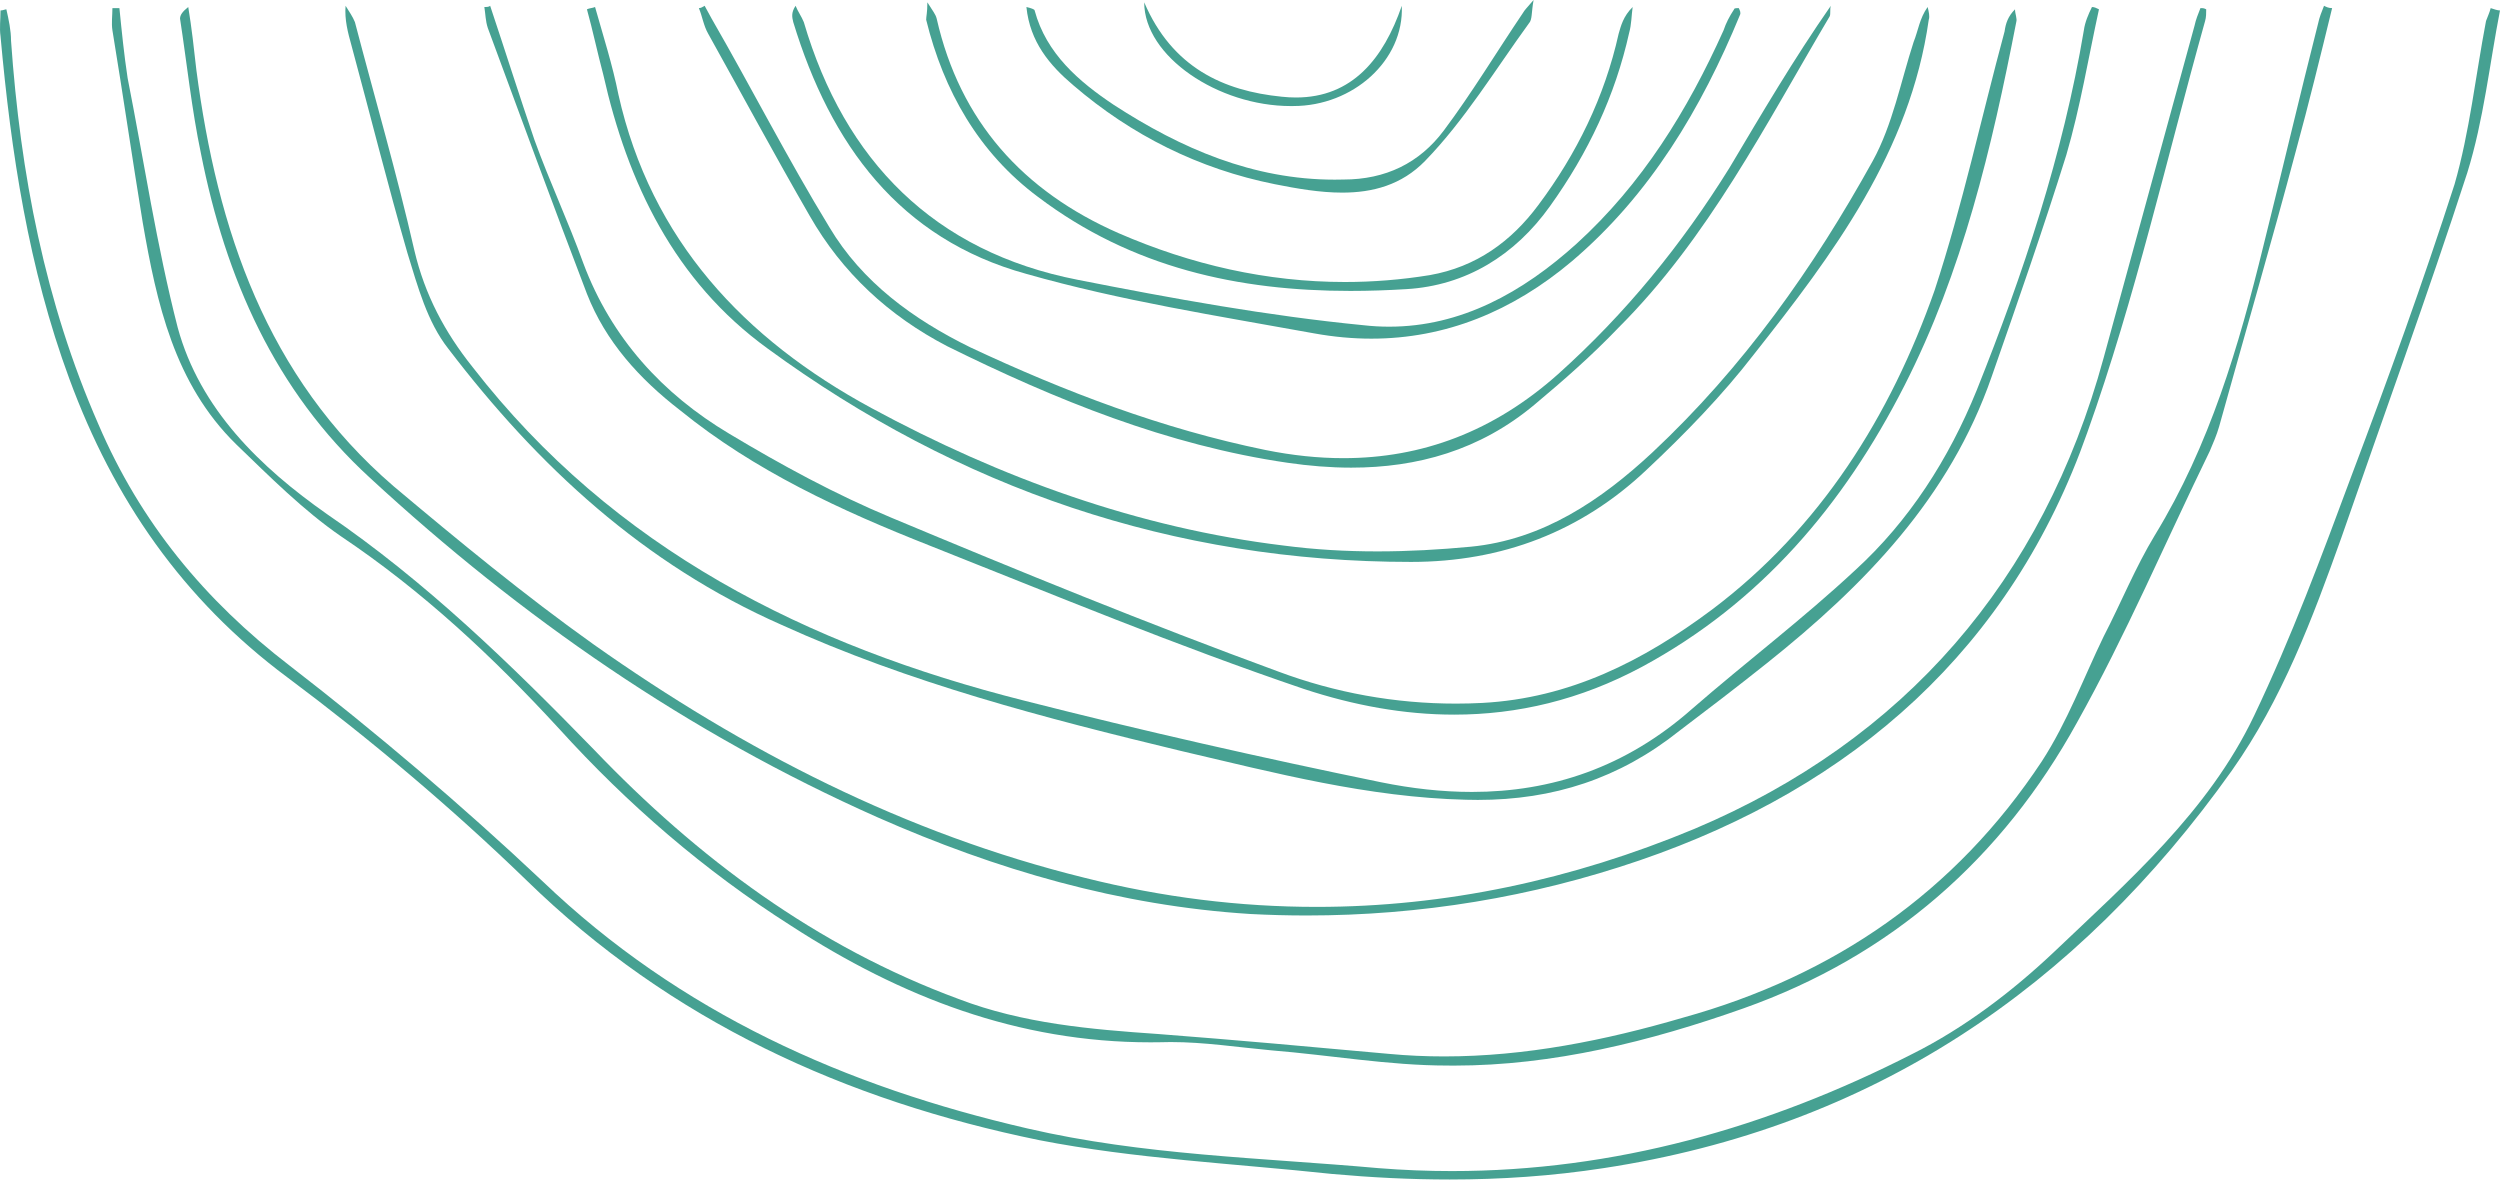 <svg width="186" height="88" viewBox="0 0 186 88" fill="none" xmlns="http://www.w3.org/2000/svg">
<path fill-rule="evenodd" clip-rule="evenodd" d="M185.307 0.604C185.222 0.951 185.05 1.297 184.96 1.561C184.182 5.635 183.746 9.797 182.621 13.704C180.275 20.99 177.674 28.186 174.988 35.298C172.732 41.37 170.478 47.441 167.703 53.256C164.317 60.369 158.335 65.573 152.784 70.86C149.66 73.809 146.102 76.502 142.285 78.41C131.495 83.916 120.11 87.128 108.018 87.128C106.214 87.128 104.395 87.056 102.559 86.91C93.802 86.127 85.04 85.953 76.455 83.96C62.925 80.838 50.608 75.37 40.374 65.573C34.385 59.931 28.056 54.554 21.549 49.523C15.22 44.666 10.445 38.858 7.323 31.572C3.334 22.462 1.516 12.921 0.821 3.032C0.821 2.255 0.648 1.471 0.474 0.694C0.384 0.694 0.21 0.778 0.038 0.778C0.038 1.471 -0.047 2.082 0.038 2.686C0.821 11.36 2.119 19.95 5.159 28.186C8.453 37.123 13.568 44.583 21.374 50.391C27.536 54.991 33.607 60.105 39.16 65.483C49.914 75.981 62.925 81.88 77.323 84.828C84.436 86.216 91.805 86.563 99.09 87.341C102.024 87.605 104.944 87.755 107.86 87.755C111.668 87.755 115.473 87.499 119.303 86.91C139.252 83.871 154.518 73.552 166.05 57.33C169.785 52.041 172.039 46.054 174.204 39.983C177.327 30.962 180.622 21.941 183.571 12.837C184.786 8.932 185.222 4.768 186 0.778C185.828 0.778 185.571 0.694 185.307 0.604Z" fill="#46A192"/>
<path fill-rule="evenodd" clip-rule="evenodd" d="M172.907 0.431C172.732 0.868 172.56 1.297 172.47 1.735C171.082 7.196 169.785 12.747 168.396 18.297C166.571 25.757 164.406 33.133 160.327 39.808C158.856 42.237 157.814 44.84 156.51 47.358C155.039 50.39 153.824 53.687 151.916 56.636C145.498 66.351 136.477 72.595 125.202 75.717C119.398 77.417 113.477 78.598 107.443 78.598C106.082 78.598 104.717 78.538 103.344 78.409C97.619 77.888 91.894 77.369 86.169 76.931C81.14 76.584 76.108 76.155 71.335 74.33C60.753 70.43 51.906 63.838 44.189 55.769C38.028 49.44 31.699 43.279 24.324 38.247C19.382 34.779 14.873 30.441 13.221 24.369C11.66 18.297 10.709 11.969 9.495 5.808C9.231 4.074 9.057 2.339 8.884 0.604H8.364C8.364 1.124 8.281 1.735 8.364 2.254C9.148 7.022 9.842 11.796 10.62 16.564C11.66 22.551 12.964 28.533 17.557 33.043C20.077 35.472 22.589 37.99 25.364 39.898C31.436 43.972 36.639 48.829 41.588 54.208C46.701 59.848 52.425 64.788 58.844 68.869C67.055 74.196 75.754 77.549 85.599 77.549C85.847 77.549 86.095 77.547 86.344 77.542C86.597 77.535 86.849 77.529 87.1 77.529C89.608 77.529 92.058 77.913 94.58 78.145C98.916 78.494 103.344 79.277 107.68 79.277C107.847 79.279 108.013 79.281 108.18 79.281C115.549 79.281 122.755 77.487 129.712 75.023C140.724 71.124 148.967 63.838 154.518 53.776C158.161 47.268 161.11 40.329 164.406 33.564C164.663 32.961 164.927 32.35 165.1 31.746C167.009 24.89 169 18.04 170.825 11.186C171.775 7.717 172.643 4.164 173.51 0.604C173.253 0.604 173.079 0.521 172.907 0.431Z" fill="#46A192"/>
<path fill-rule="evenodd" clip-rule="evenodd" d="M14.006 0.521C13.568 0.867 13.395 1.124 13.395 1.388C13.914 4.767 14.263 8.153 14.956 11.45C16.781 20.643 20.424 29.053 27.536 35.562C38.811 45.969 51.211 54.554 65.264 60.798C74.111 64.705 83.304 67.391 93.019 68.001C94.425 68.075 95.826 68.112 97.225 68.112C105.662 68.112 113.953 66.761 121.988 64.012C137.948 58.544 149.66 48.226 155.296 32.175C158.856 22.204 161.193 11.796 164.06 1.561C164.142 1.297 164.142 0.95 164.142 0.693C163.97 0.603 163.885 0.603 163.713 0.603C163.539 1.04 163.366 1.471 163.275 1.907L156.51 26.625C151.999 43.194 141.681 55.073 126.069 61.666C116.932 65.472 107.522 67.473 97.947 67.473C92.25 67.473 86.495 66.766 80.701 65.309C67.344 62.012 55.375 55.858 44.189 47.962C39.068 44.319 34.128 40.246 29.271 36.165C19.813 28.012 16.17 17.083 14.609 5.204C14.435 3.643 14.263 2.082 14.006 0.521Z" fill="#46A192"/>
<path fill-rule="evenodd" clip-rule="evenodd" d="M25.711 0.431C25.628 1.471 25.885 2.429 26.149 3.379C27.536 8.5 28.834 13.704 30.311 18.818C31.089 21.337 31.782 23.939 33.343 25.93C40.026 34.694 47.915 41.98 58.15 46.49C67.692 50.827 77.754 53.43 87.815 55.858C94.844 57.502 101.783 59.327 109.069 59.501C109.366 59.51 109.66 59.514 109.954 59.514C115.566 59.514 120.487 57.928 124.938 54.38C127.109 52.736 129.274 51.084 131.446 49.35C138.732 43.541 145.06 37.033 148.184 28.012C150.092 22.551 151.999 17.083 153.734 11.532C154.775 7.979 155.385 4.246 156.163 0.693C155.989 0.604 155.816 0.521 155.642 0.521C155.385 1.04 155.121 1.645 155.039 2.254C153.478 11.532 150.528 20.379 147.059 29.054C144.977 34.175 142.028 38.768 138.038 42.411C134.131 46.054 129.885 49.266 125.895 52.736C120.966 57.094 115.436 58.92 109.511 58.92C107.302 58.92 105.041 58.667 102.733 58.197C93.886 56.379 85.04 54.38 76.193 52.126C60.058 48.051 45.661 40.85 35.168 27.319C33.088 24.716 31.61 21.94 30.832 18.644C29.528 12.921 27.882 7.286 26.406 1.645C26.232 1.214 25.975 0.868 25.711 0.431Z" fill="#46A192"/>
<path fill-rule="evenodd" clip-rule="evenodd" d="M36.467 0.431C36.383 0.521 36.21 0.521 36.036 0.521C36.12 1.04 36.12 1.561 36.293 2.082C38.721 8.674 41.15 15.265 43.668 21.858C45.057 25.411 47.568 28.186 50.608 30.532C56.16 35.041 62.578 37.99 69.169 40.593C78.364 44.236 87.558 48.051 97.008 51.258C100.729 52.485 104.467 53.169 108.191 53.169C112.89 53.169 117.567 52.08 122.162 49.613C131.009 44.84 137.171 37.554 141.681 28.707C146.017 20.207 148.184 11.011 150.009 1.645C150.092 1.388 149.917 1.04 149.917 0.693C149.398 1.214 149.224 1.735 149.141 2.339C147.406 8.757 146.017 15.265 143.937 21.594C140.641 30.961 135.437 39.287 127.366 45.359C122.252 49.176 116.784 51.951 110.283 52.298C109.627 52.332 108.974 52.349 108.321 52.349C103.793 52.349 99.346 51.548 95.101 49.961C85.386 46.401 75.844 42.501 66.304 38.511C62.14 36.776 58.15 34.604 54.251 32.266C49.303 29.318 45.486 25.154 43.406 19.603C42.282 16.479 40.893 13.532 39.763 10.408C38.639 7.112 37.597 3.817 36.467 0.431Z" fill="#46A192"/>
<path fill-rule="evenodd" clip-rule="evenodd" d="M44.272 0.521C44.1 0.603 43.843 0.603 43.668 0.693C44.1 2.254 44.446 3.9 44.883 5.55C46.701 13.614 50.171 20.9 57.11 25.93C71.335 36.339 87.294 41.807 104.988 41.807C111.754 41.807 117.652 39.551 122.509 34.951C125.374 32.265 128.151 29.4 130.488 26.368C136.387 18.908 142.112 11.275 143.499 1.471C143.589 1.214 143.499 0.867 143.416 0.521C142.806 1.388 142.723 2.254 142.374 3.122C141.417 6.071 140.813 9.278 139.335 11.969C134.916 19.95 129.712 27.318 122.945 33.654C119.13 37.207 114.794 40.155 109.416 40.676C107.115 40.894 104.794 41.024 102.475 41.024C100.153 41.024 97.834 40.894 95.537 40.593C84.693 39.287 74.457 35.562 64.833 30.358C55.375 25.236 48.436 17.868 46.007 7.022C45.578 4.857 44.883 2.685 44.272 0.521Z" fill="#46A192"/>
<path fill-rule="evenodd" clip-rule="evenodd" d="M52.425 0.431C52.253 0.521 52.169 0.604 51.996 0.604C52.253 1.214 52.343 1.908 52.69 2.511C55.201 7.022 57.63 11.532 60.232 16.043C62.661 20.297 66.13 23.501 70.468 25.757C78.537 29.747 86.865 33.133 95.794 34.43C97.387 34.662 98.969 34.793 100.53 34.793C105.428 34.793 110.104 33.515 114.183 30.094C116.355 28.276 118.437 26.451 120.427 24.369C127.109 17.694 131.356 9.278 136.13 1.214C136.213 1.04 136.13 0.693 136.213 0.431C133.438 4.421 131.099 8.41 128.67 12.49C125.112 18.215 120.948 23.329 115.917 27.839C111.13 32.105 105.796 34.087 99.953 34.087C98.071 34.087 96.135 33.881 94.15 33.48C86.516 31.919 79.23 29.143 72.201 25.847C67.955 23.765 64.139 20.99 61.711 16.911C58.589 11.796 55.896 6.503 52.947 1.388C52.772 1.04 52.6 0.778 52.425 0.431Z" fill="#46A192"/>
<path fill-rule="evenodd" clip-rule="evenodd" d="M59.192 0.431C58.844 0.95 58.935 1.297 59.018 1.645C61.793 10.755 66.915 17.778 76.365 20.379C83.394 22.378 90.59 23.501 97.793 24.807C99.238 25.068 100.653 25.196 102.035 25.196C107.532 25.196 112.522 23.172 116.958 19.429C122.773 14.482 126.588 8.064 129.448 1.124C129.538 0.95 129.448 0.778 129.366 0.604C129.191 0.604 129.017 0.604 129.017 0.693C128.67 1.214 128.406 1.735 128.234 2.254C125.548 8.236 122.162 13.704 117.305 18.125C113.273 21.771 108.685 24.305 103.36 24.305C102.73 24.305 102.087 24.27 101.436 24.196C94.323 23.501 87.211 22.204 80.182 20.817C69.516 18.735 62.835 11.969 59.803 1.645C59.629 1.214 59.365 0.868 59.192 0.431Z" fill="#46A192"/>
<path fill-rule="evenodd" clip-rule="evenodd" d="M68.996 0.174C68.996 0.95 68.907 1.214 68.907 1.471C70.211 6.765 72.812 11.36 77.233 14.654C84.221 19.936 92.169 21.645 100.467 21.645C101.848 21.645 103.242 21.597 104.641 21.511C109.069 21.247 112.712 18.992 115.313 15.35C118.173 11.36 120.17 7.112 121.212 2.429C121.384 1.818 121.384 1.125 121.469 0.521C120.774 1.214 120.601 1.908 120.427 2.511C119.387 7.196 117.305 11.45 114.445 15.265C112.448 17.951 109.845 19.858 106.376 20.469C104.257 20.814 102.149 20.981 100.06 20.981C94.281 20.981 88.633 19.702 83.222 17.347C76.108 14.225 71.425 9.021 69.69 1.389C69.6 1.04 69.426 0.868 68.996 0.174Z" fill="#46A192"/>
<path fill-rule="evenodd" clip-rule="evenodd" d="M114.099 0C113.579 0.604 113.405 0.778 113.315 0.95C111.323 3.9 109.498 6.939 107.416 9.715C105.598 12.143 103.08 13.357 99.958 13.357C99.738 13.363 99.518 13.366 99.3 13.366C93.244 13.366 87.897 11.068 82.873 7.807C80.272 6.072 77.843 3.99 76.976 0.778C76.976 0.693 76.712 0.604 76.365 0.521C76.629 3.122 78.1 4.857 79.836 6.329C84.172 10.061 89.202 12.574 94.844 13.704C96.491 14.033 98.202 14.331 99.856 14.331C102.119 14.331 104.278 13.773 106.03 11.969C108.977 8.931 111.233 5.204 113.752 1.735C114.009 1.471 113.926 0.95 114.099 0Z" fill="#46A192"/>
<path fill-rule="evenodd" clip-rule="evenodd" d="M85.129 0.174C85.129 4.199 90.631 7.891 96.037 7.891C96.102 7.891 96.167 7.891 96.231 7.889C100.651 7.889 104.469 4.511 104.294 0.431C102.934 4.364 100.606 7.254 96.421 7.254C96.081 7.254 95.729 7.235 95.365 7.196C91.027 6.765 87.211 5.031 85.129 0.174Z" fill="#46A192"/>
</svg>
